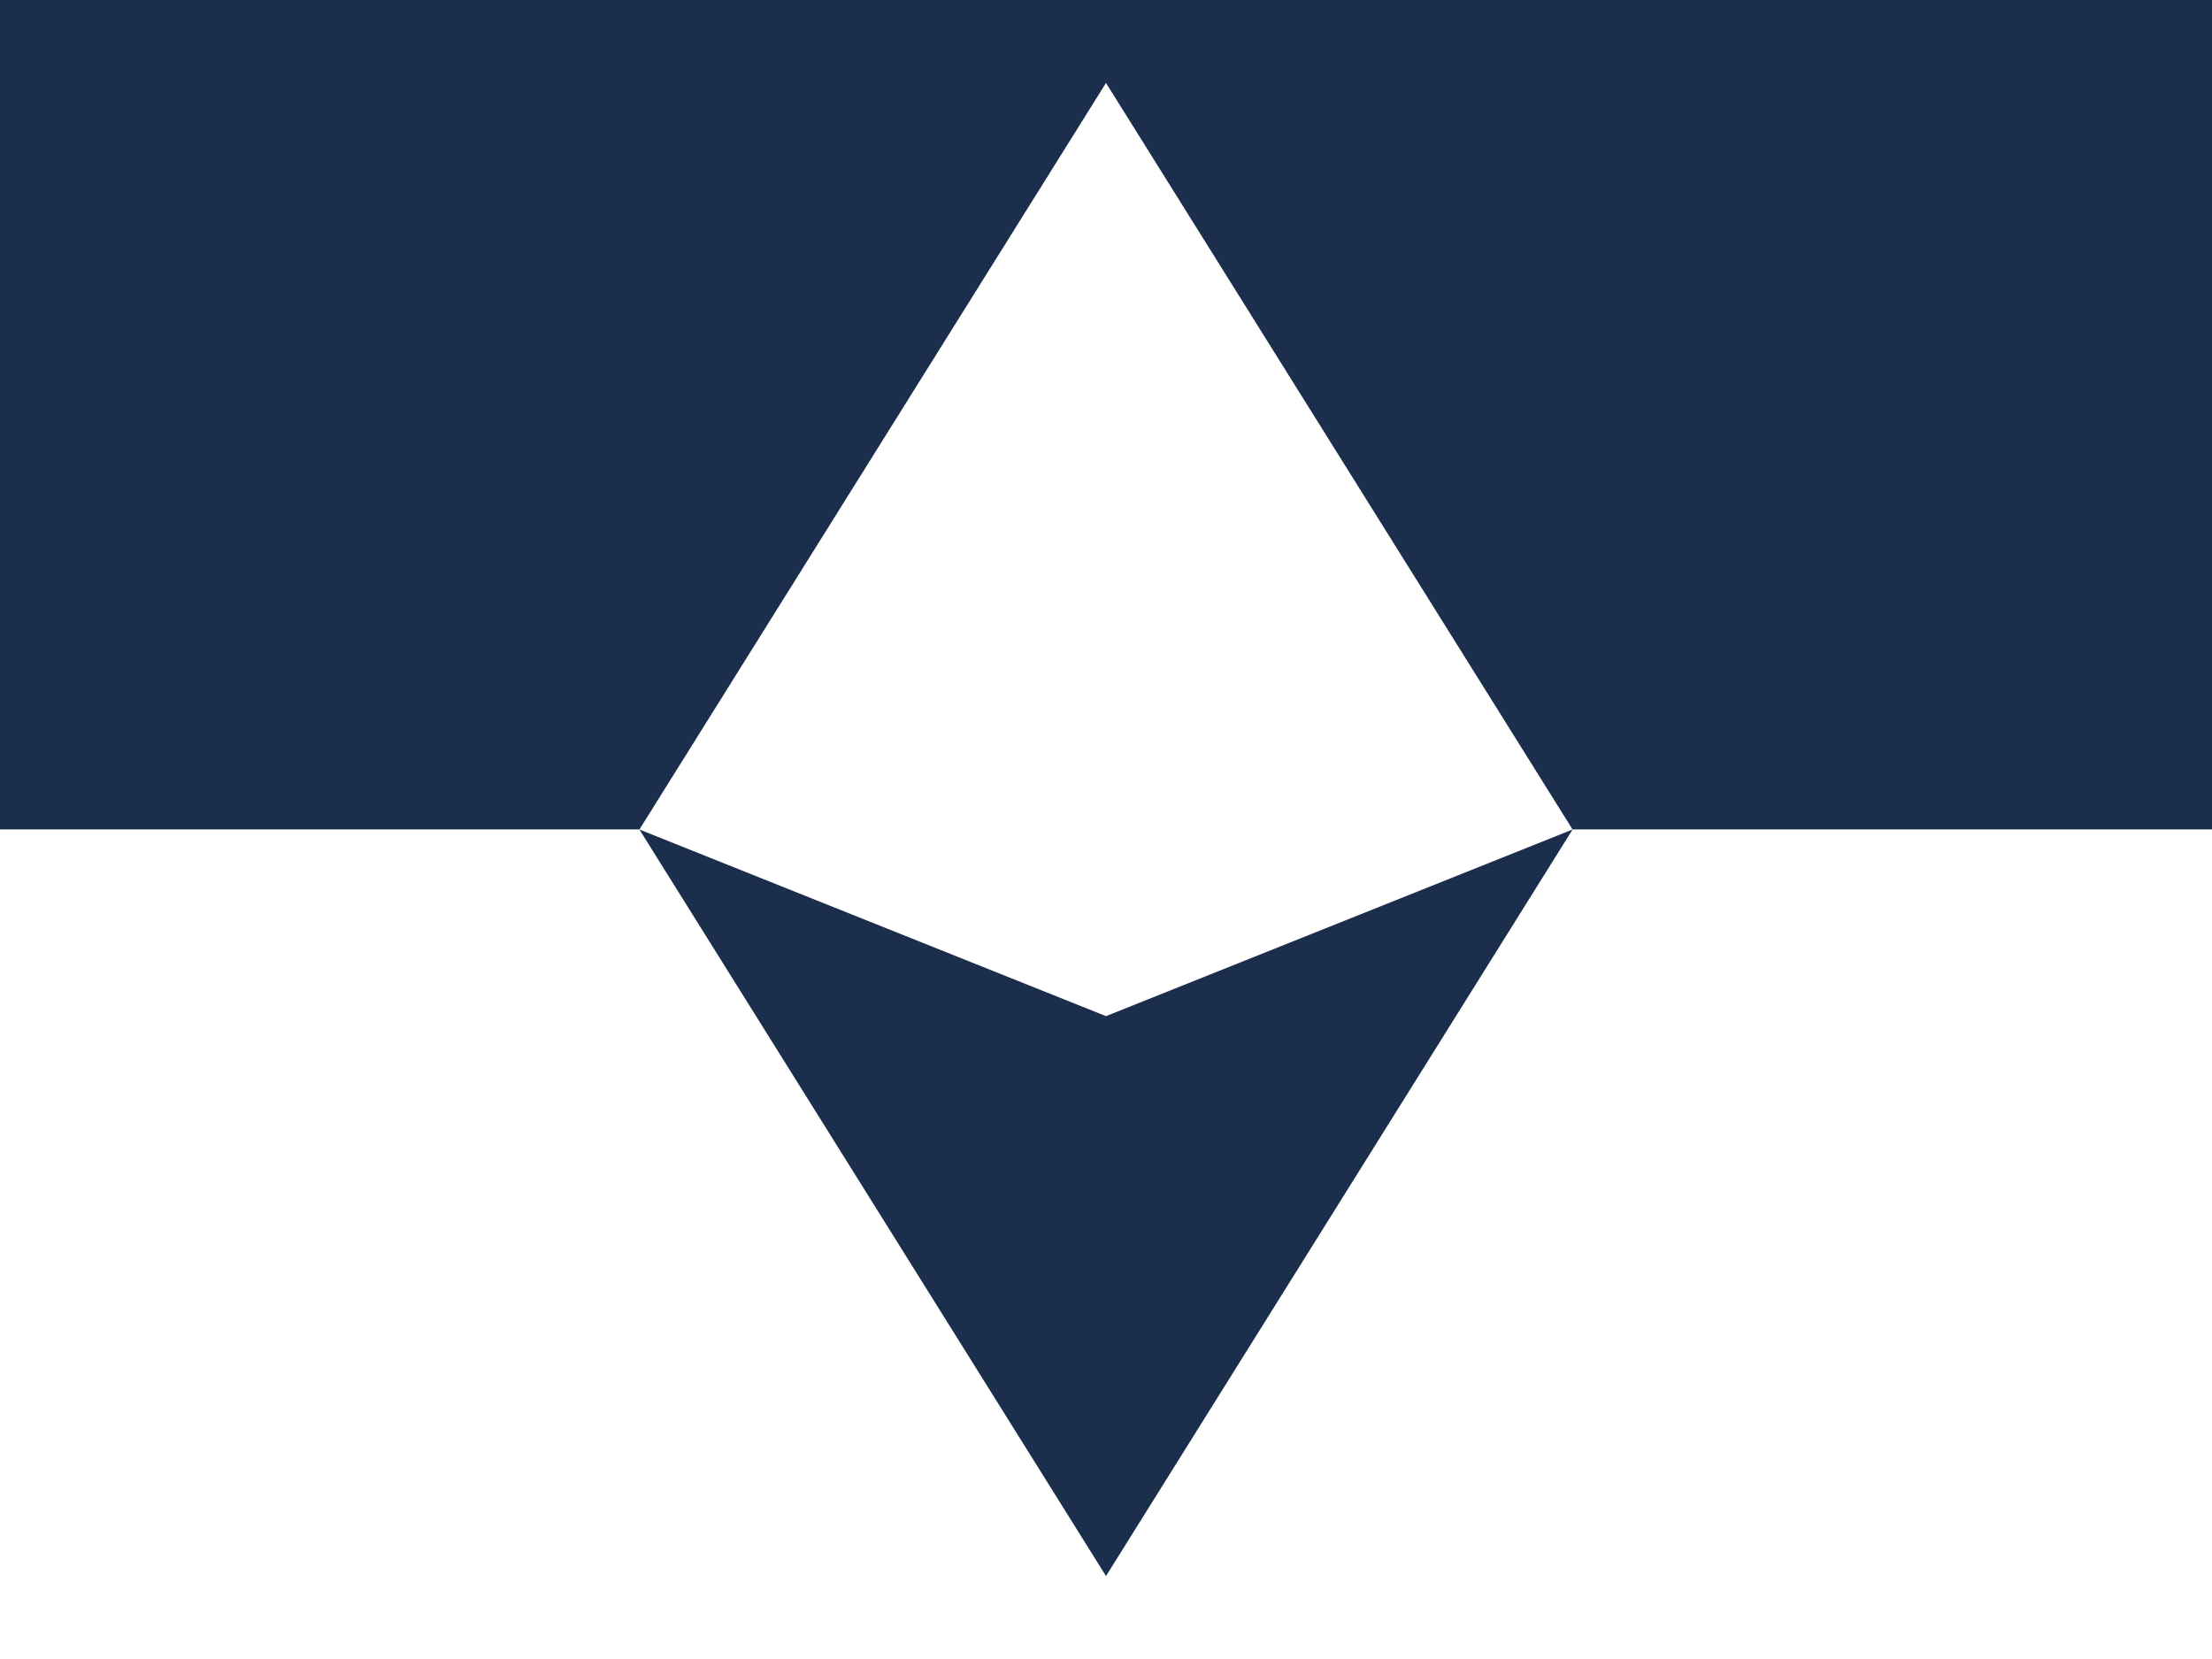 <?xml version="1.0"?>
<svg xmlns="http://www.w3.org/2000/svg" xmlns:xlink="http://www.w3.org/1999/xlink" version="1.1" width="480" height="360" viewBox="0 0 480 360">
<rect x="0" y="0" width="480" height="360" fill="#808080" stroke="none"/>
<!-- Generated by Kreative Vexillo v1.0 -->
<style>
.blue{fill:rgb(27,47,76);}
.white{fill:rgb(255,255,255);}
</style>
<g>
<g>
<rect x="0" y="0" width="480" height="180" class="blue"/>
<rect x="0" y="180" width="480" height="180" class="white"/>
</g>
<path d="M 138.75 180 L 240 18 L 341.25 180 L 240 220.5 Z" class="white"/>
<path d="M 138.75 180 L 240 342 L 341.25 180 L 240 220.5 Z" class="blue"/>
</g>
</svg>
